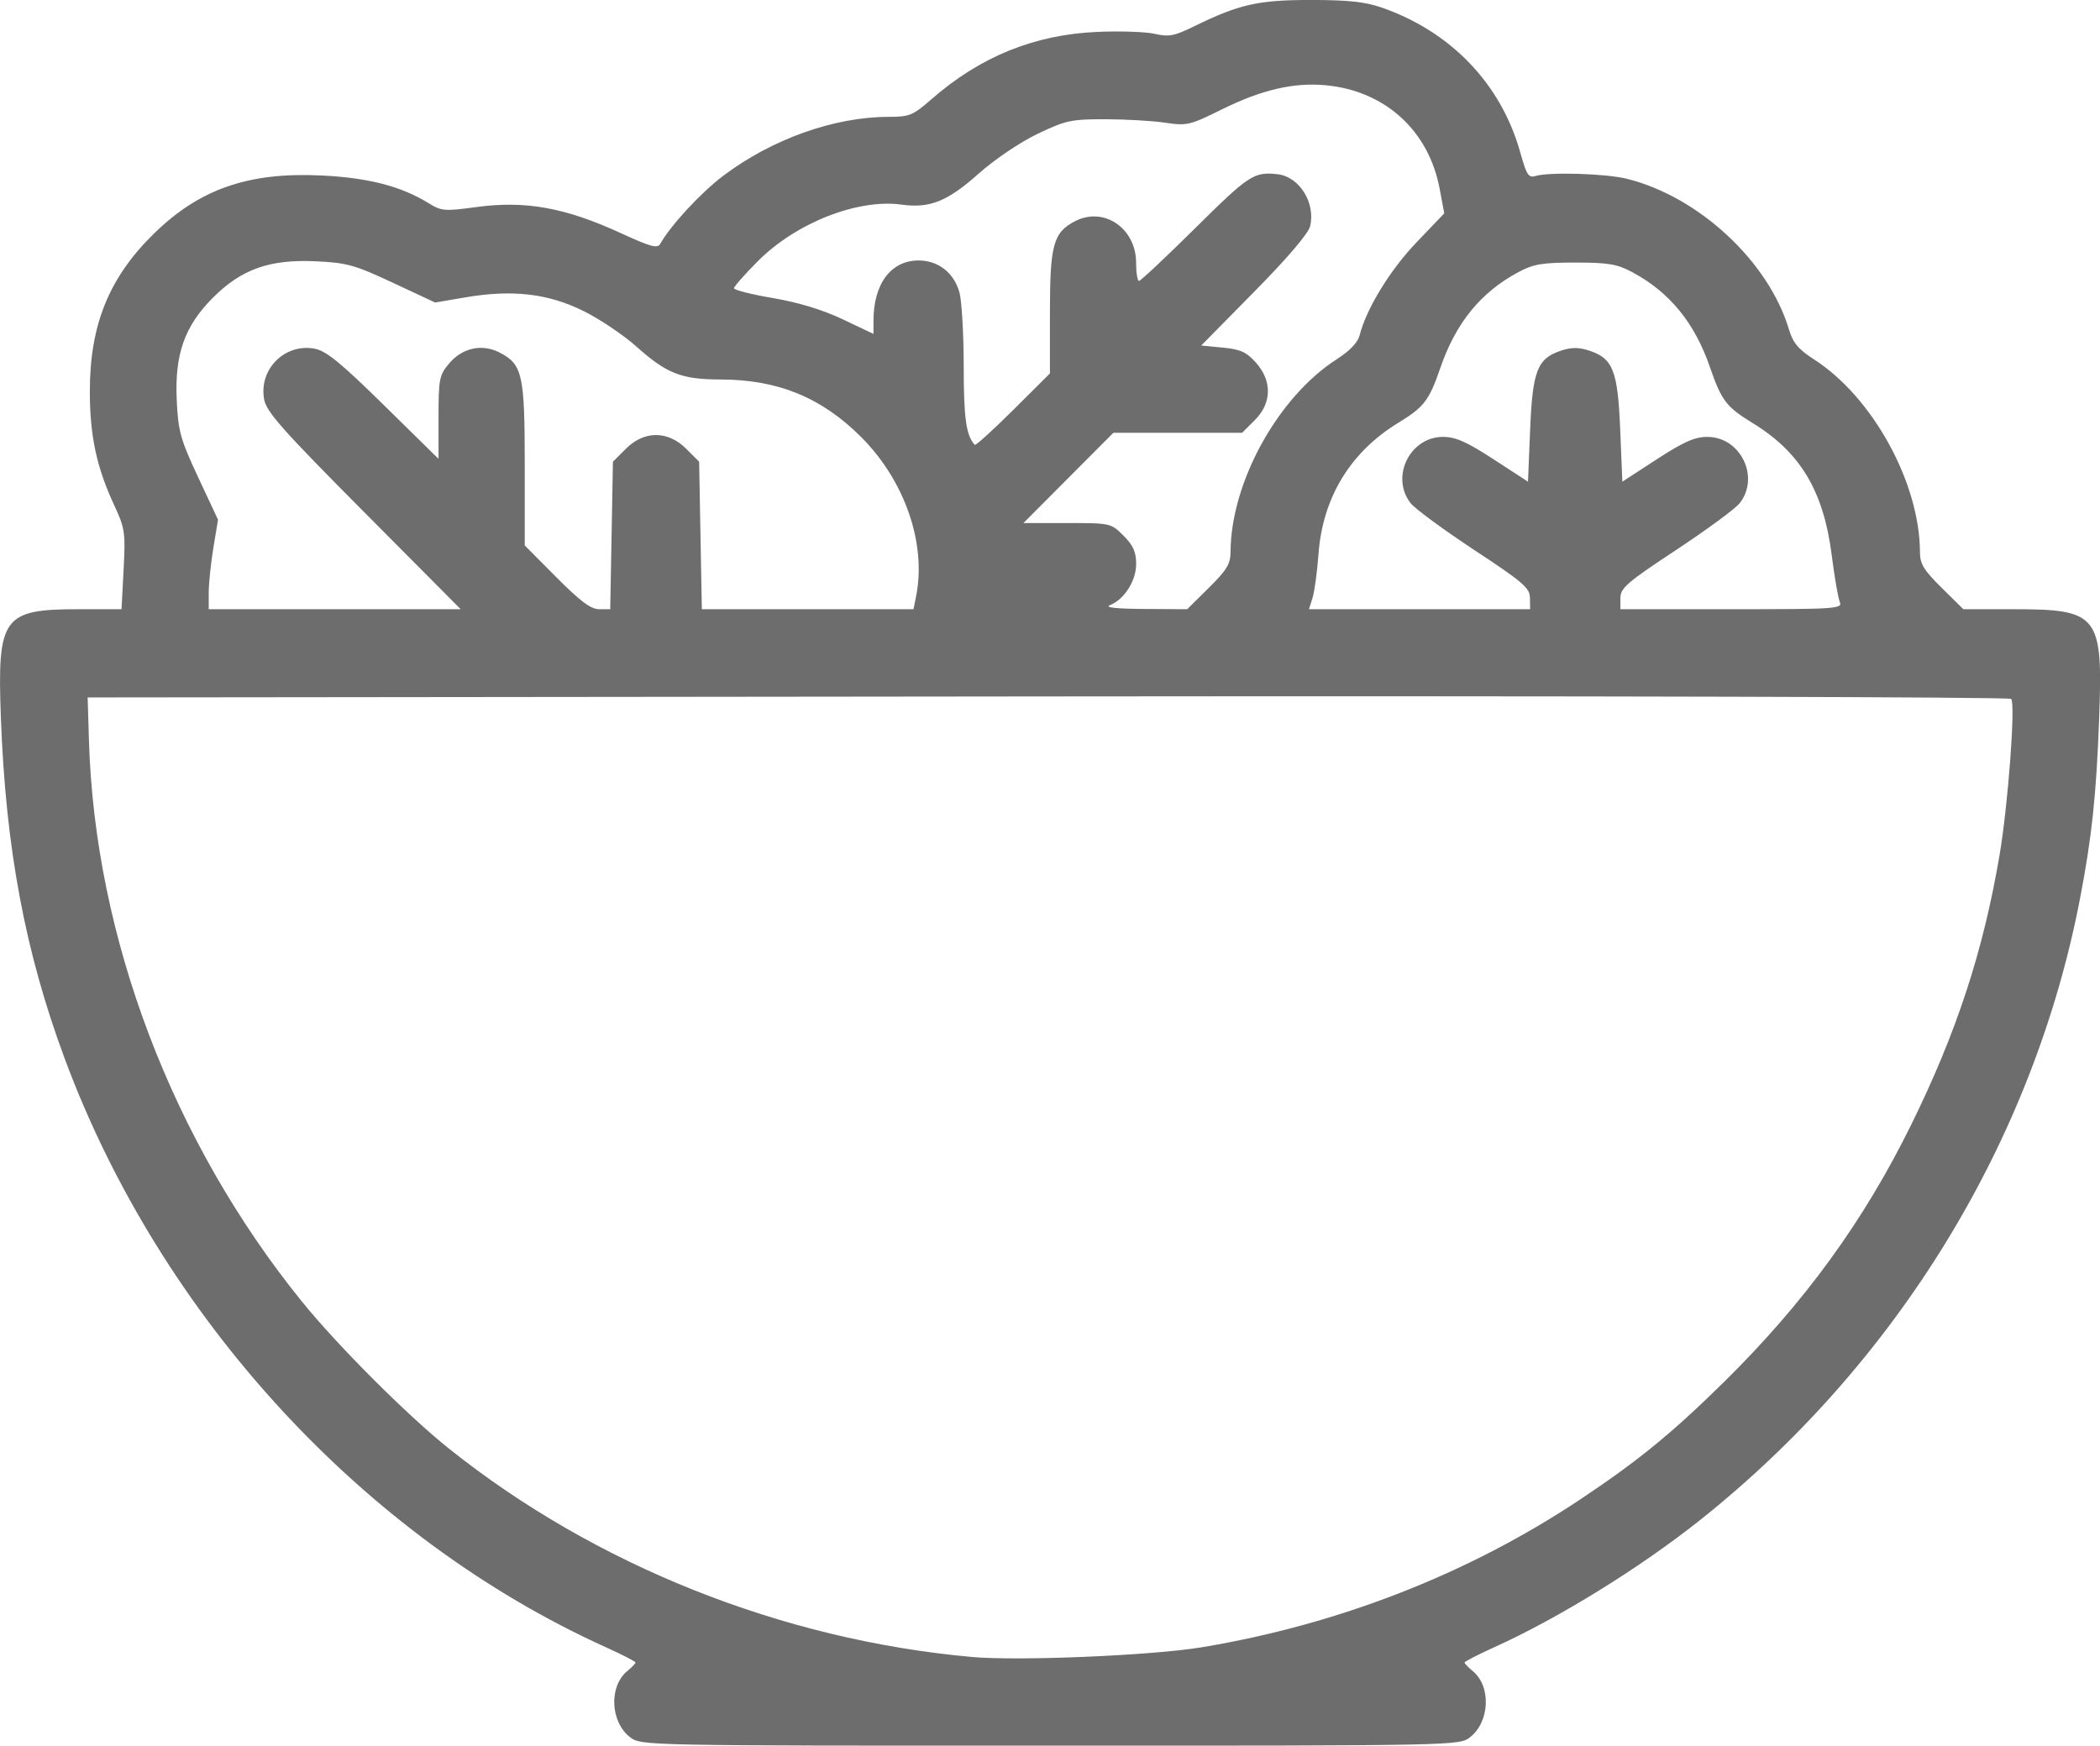<?xml version="1.0" encoding="UTF-8" standalone="no"?>
<!-- Created with Inkscape (http://www.inkscape.org/) -->

<svg
   width="63.675mm"
   height="52.94mm"
   viewBox="0 0 63.675 52.94"
   version="1.1"
   id="svg1"
   xml:space="preserve"
   inkscape:version="1.3.2 (091e20ef0f, 2023-11-25, custom)"
   sodipodi:docname="IconsWild.svg"
   xmlns:inkscape="http://www.inkscape.org/namespaces/inkscape"
   xmlns:sodipodi="http://sodipodi.sourceforge.net/DTD/sodipodi-0.dtd"
   xmlns="http://www.w3.org/2000/svg"
   xmlns:svg="http://www.w3.org/2000/svg"><sodipodi:namedview
     id="namedview1"
     pagecolor="#ffffff"
     bordercolor="#000000"
     borderopacity="0.25"
     inkscape:showpageshadow="2"
     inkscape:pageopacity="0.0"
     inkscape:pagecheckerboard="0"
     inkscape:deskcolor="#d1d1d1"
     inkscape:document-units="mm"
     inkscape:zoom="0.31364478"
     inkscape:cx="3370.0545"
     inkscape:cy="-471.8714"
     inkscape:window-width="1920"
     inkscape:window-height="1036"
     inkscape:window-x="0"
     inkscape:window-y="20"
     inkscape:window-maximized="1"
     inkscape:current-layer="layer1"
     showguides="true" /><defs
     id="defs1" /><g
     inkscape:label="Layer 1"
     inkscape:groupmode="layer"
     id="layer1"
     transform="translate(-1259.032,-351.024)"><path
       style="fill:#6d6d6d;fill-opacity:1;stroke-width:0.47"
       d="m 1278.133,403.708 c -0.598,-0.471 -0.642,-1.541 -0.082,-2.003 0.138,-0.114 0.251,-0.231 0.251,-0.262 0,-0.03 -0.406,-0.239 -0.902,-0.463 -7.345,-3.325 -13.503,-10.026 -16.408,-17.856 -1.199,-3.231 -1.787,-6.372 -1.933,-10.328 -0.114,-3.062 0.054,-3.296 2.362,-3.296 h 1.296 l 0.063,-1.203 c 0.059,-1.128 0.041,-1.25 -0.289,-1.96 -0.529,-1.138 -0.735,-2.101 -0.735,-3.445 0,-2.015 0.581,-3.447 1.937,-4.777 1.388,-1.361 2.873,-1.877 5.093,-1.769 1.419,0.069 2.41,0.326 3.242,0.84 0.389,0.24 0.487,0.248 1.435,0.119 1.494,-0.205 2.702,0.012 4.388,0.787 0.915,0.421 1.119,0.476 1.203,0.324 0.311,-0.555 1.225,-1.544 1.9,-2.055 1.475,-1.116 3.37,-1.793 5.022,-1.793 0.631,0 0.737,-0.043 1.295,-0.531 1.479,-1.294 3.121,-1.962 5.032,-2.046 0.684,-0.03 1.468,-0.004 1.742,0.059 0.427,0.098 0.595,0.066 1.182,-0.222 1.376,-0.675 1.949,-0.805 3.546,-0.805 1.129,0 1.654,0.056 2.152,0.229 2.111,0.734 3.631,2.327 4.207,4.406 0.183,0.661 0.251,0.768 0.448,0.706 0.406,-0.129 2.128,-0.079 2.774,0.08 2.184,0.538 4.304,2.506 4.922,4.571 0.123,0.409 0.284,0.602 0.755,0.905 1.779,1.142 3.206,3.733 3.217,5.842 0,0.365 0.115,0.551 0.659,1.089 l 0.657,0.649 h 1.526 c 2.571,0 2.708,0.175 2.592,3.296 -0.086,2.337 -0.221,3.608 -0.58,5.476 -1.412,7.346 -5.542,14.1 -11.533,18.861 -1.82,1.446 -4.279,2.966 -6.228,3.848 -0.496,0.225 -0.902,0.433 -0.902,0.463 0,0.03 0.113,0.148 0.251,0.262 0.56,0.462 0.516,1.532 -0.082,2.003 -0.325,0.255 -0.389,0.257 -12.735,0.257 -12.346,0 -12.41,-0.001 -12.735,-0.257 z m 17.338,-2.726 c 4.146,-0.689 8.079,-2.224 11.459,-4.473 1.757,-1.169 2.794,-2.015 4.363,-3.56 2.449,-2.41 4.249,-4.886 5.699,-7.834 1.368,-2.783 2.175,-5.247 2.667,-8.145 0.262,-1.54 0.491,-4.614 0.354,-4.75 -0.059,-0.059 -13.162,-0.093 -29.215,-0.075 l -29.108,0.031 0.039,1.306 c 0.18,5.971 2.527,12.155 6.455,17.012 1.076,1.33 3.197,3.453 4.455,4.458 4.436,3.545 10.112,5.808 15.864,6.324 1.417,0.127 5.458,-0.044 6.968,-0.294 z m -25.407,-34.437 c -2.463,-2.477 -2.952,-3.028 -3.022,-3.406 -0.171,-0.912 0.623,-1.711 1.53,-1.54 0.351,0.066 0.788,0.422 2.1,1.712 l 1.657,1.629 v -1.256 c 0,-1.166 0.023,-1.283 0.319,-1.635 0.401,-0.477 1.001,-0.608 1.531,-0.334 0.696,0.36 0.764,0.66 0.764,3.39 v 2.461 l 0.961,0.967 c 0.725,0.729 1.044,0.967 1.296,0.967 h 0.335 l 0.041,-2.237 0.041,-2.237 0.393,-0.392 c 0.555,-0.555 1.272,-0.555 1.828,0 l 0.393,0.392 0.041,2.237 0.041,2.237 h 3.209 3.209 l 0.078,-0.389 c 0.32,-1.598 -0.338,-3.504 -1.667,-4.834 -1.199,-1.199 -2.523,-1.741 -4.262,-1.744 -1.187,-0.002 -1.631,-0.176 -2.554,-1.001 -0.389,-0.348 -1.111,-0.833 -1.604,-1.077 -1.069,-0.53 -2.157,-0.656 -3.576,-0.413 l -0.919,0.157 -1.286,-0.601 c -1.157,-0.541 -1.392,-0.606 -2.344,-0.65 -1.389,-0.064 -2.242,0.239 -3.105,1.101 -0.862,0.862 -1.165,1.716 -1.101,3.105 0.044,0.952 0.109,1.186 0.65,2.345 l 0.602,1.287 -0.141,0.852 c -0.077,0.469 -0.141,1.079 -0.141,1.357 v 0.505 h 3.82 3.82 z m 25.621,2.306 c 0.545,-0.538 0.657,-0.724 0.659,-1.089 0.01,-2.112 1.437,-4.7 3.224,-5.846 0.393,-0.252 0.636,-0.508 0.691,-0.726 0.2,-0.798 0.92,-1.975 1.719,-2.811 l 0.846,-0.885 -0.14,-0.747 c -0.333,-1.771 -1.663,-2.975 -3.469,-3.139 -0.965,-0.087 -1.936,0.14 -3.139,0.736 -0.967,0.479 -1.055,0.5 -1.714,0.401 -0.382,-0.057 -1.2,-0.104 -1.818,-0.105 -1.033,-9.4e-4 -1.197,0.034 -2.053,0.444 -0.534,0.256 -1.296,0.771 -1.789,1.209 -0.946,0.841 -1.476,1.054 -2.335,0.936 -1.326,-0.182 -3.19,0.55 -4.346,1.706 -0.404,0.404 -0.734,0.778 -0.734,0.831 0,0.053 0.533,0.187 1.183,0.298 0.772,0.131 1.507,0.355 2.115,0.644 l 0.932,0.442 v -0.398 c 0,-1.122 0.53,-1.829 1.368,-1.829 0.596,0 1.074,0.374 1.239,0.97 0.07,0.254 0.128,1.262 0.129,2.242 0,1.575 0.072,2.086 0.333,2.38 0.027,0.031 0.551,-0.444 1.165,-1.055 l 1.116,-1.111 v -1.844 c 0,-2.061 0.102,-2.431 0.764,-2.774 0.873,-0.451 1.849,0.216 1.849,1.263 0,0.303 0.04,0.55 0.088,0.55 0.048,0 0.823,-0.728 1.721,-1.617 1.612,-1.597 1.766,-1.697 2.475,-1.62 0.664,0.072 1.163,0.865 0.993,1.577 -0.053,0.222 -0.687,0.965 -1.694,1.987 l -1.609,1.632 0.654,0.063 c 0.534,0.051 0.719,0.135 1.004,0.454 0.498,0.557 0.485,1.228 -0.033,1.746 l -0.383,0.383 h -1.952 -1.952 l -1.364,1.369 -1.364,1.369 h 1.326 c 1.315,0 1.329,0.003 1.709,0.383 0.293,0.293 0.383,0.494 0.383,0.854 0,0.515 -0.356,1.077 -0.795,1.254 -0.171,0.069 0.191,0.109 1.04,0.114 l 1.303,0.008 z m 9.737,0.307 c 0,-0.301 -0.206,-0.477 -1.69,-1.455 -0.928,-0.612 -1.795,-1.25 -1.926,-1.417 -0.622,-0.791 -0.028,-2.012 0.979,-2.012 0.383,0 0.718,0.148 1.534,0.679 l 1.044,0.679 0.065,-1.581 c 0.074,-1.79 0.217,-2.155 0.94,-2.394 0.316,-0.104 0.535,-0.104 0.851,0 0.723,0.239 0.866,0.604 0.94,2.394 l 0.065,1.581 1.044,-0.679 c 0.816,-0.531 1.15,-0.679 1.534,-0.679 1.007,0 1.601,1.221 0.979,2.012 -0.131,0.167 -0.998,0.804 -1.926,1.417 -1.484,0.979 -1.688,1.154 -1.69,1.455 v 0.342 h 3.373 c 3.164,0 3.367,-0.013 3.28,-0.218 -0.051,-0.12 -0.161,-0.755 -0.244,-1.411 -0.248,-1.959 -0.952,-3.133 -2.41,-4.024 -0.782,-0.478 -0.935,-0.678 -1.276,-1.667 -0.471,-1.37 -1.228,-2.296 -2.375,-2.908 -0.449,-0.24 -0.723,-0.285 -1.716,-0.285 -0.994,0 -1.267,0.045 -1.716,0.285 -1.147,0.612 -1.904,1.538 -2.375,2.908 -0.341,0.989 -0.493,1.189 -1.276,1.667 -1.454,0.888 -2.292,2.266 -2.419,3.978 -0.04,0.545 -0.122,1.145 -0.181,1.333 l -0.108,0.342 h 3.353 3.353 z"
       id="path5" /></g></svg>
